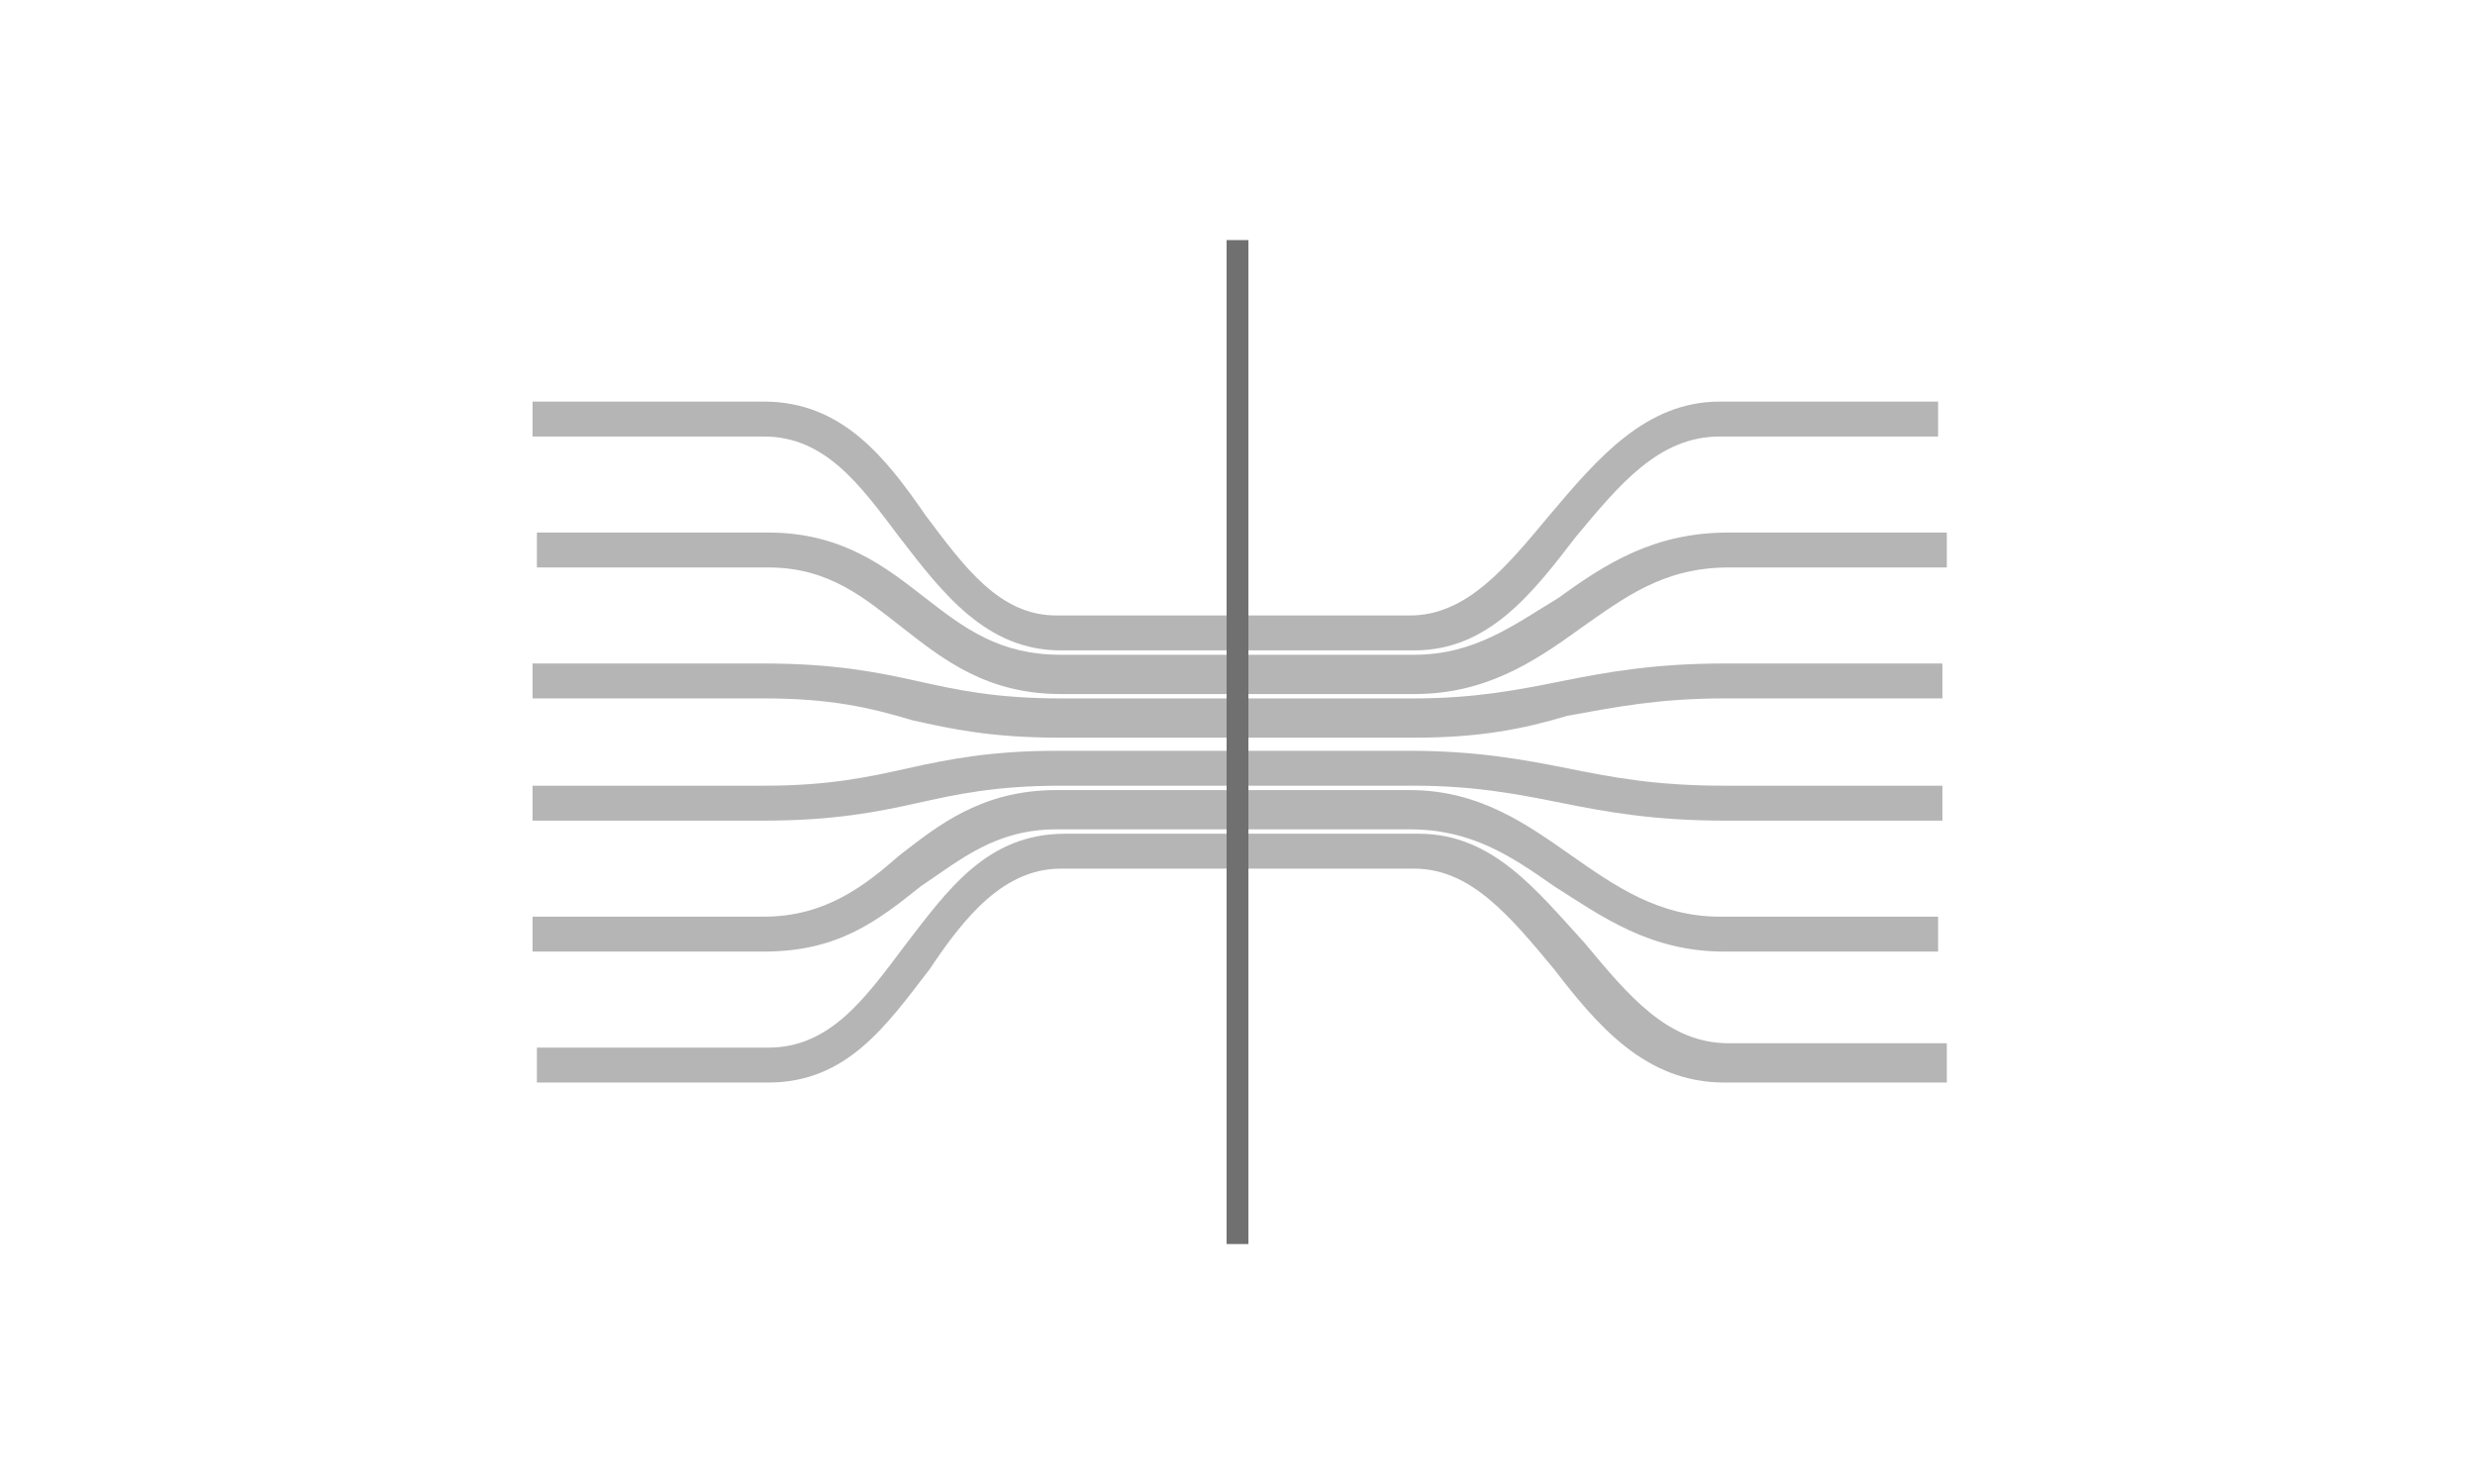 <?xml version="1.0" encoding="utf-8"?>
<!-- Generator: Adobe Illustrator 18.1.1, SVG Export Plug-In . SVG Version: 6.00 Build 0)  -->
<!DOCTYPE svg PUBLIC "-//W3C//DTD SVG 1.1//EN" "http://www.w3.org/Graphics/SVG/1.1/DTD/svg11.dtd">
<svg version="1.1" id="Layer_1" xmlns="http://www.w3.org/2000/svg" xmlns:xlink="http://www.w3.org/1999/xlink" x="0px" y="0px"
	 viewBox="0 0 56.7 34" enable-background="new 0 0 56.7 34" xml:space="preserve">
<g>
	<path fill="#B5B5B5" d="M32.4,14.9h-8.1c-1.7,0-2.7-1.3-3.7-2.6c-0.9-1.2-1.7-2.3-3.1-2.3h-5.3V9.2h5.3c1.8,0,2.8,1.3,3.7,2.6
		c0.9,1.2,1.7,2.3,3,2.3h8.1c1.3,0,2.2-1.1,3.2-2.3c1.1-1.3,2.2-2.6,3.9-2.6h5V10h-5c-1.4,0-2.3,1.1-3.3,2.3
		C35.1,13.6,34.1,14.9,32.4,14.9z"/>
	<path fill="#B5B5B5" d="M32.4,15.9h-8.1c-1.7,0-2.7-0.8-3.6-1.5c-0.9-0.7-1.7-1.4-3.1-1.4h-5.3v-0.8h5.3c1.7,0,2.7,0.8,3.6,1.5
		c0.9,0.7,1.7,1.3,3.1,1.3h8.1c1.4,0,2.3-0.7,3.3-1.3c1.1-0.8,2.2-1.5,3.9-1.5h5V13h-5c-1.5,0-2.4,0.7-3.4,1.4
		C35.1,15.2,34,15.9,32.4,15.9z"/>
	<path fill="#B5B5B5" d="M32.4,16.9h-8.1c-1.6,0-2.5-0.2-3.4-0.4C19.9,16.2,19,16,17.5,16h-5.3v-0.8h5.3c1.6,0,2.6,0.2,3.5,0.4
		c0.9,0.2,1.8,0.4,3.3,0.4h8.1c1.4,0,2.4-0.2,3.4-0.4c1-0.2,2.1-0.4,3.7-0.4h5V16h-5c-1.5,0-2.5,0.2-3.6,0.4
		C34.9,16.7,33.9,16.9,32.4,16.9z"/>
	<path fill="#B5B5B5" d="M44.5,24.8h-5c-1.8,0-2.9-1.3-3.9-2.6c-1-1.2-1.9-2.3-3.2-2.3h-8.1c-1.3,0-2.2,1.1-3,2.3
		c-1,1.3-1.9,2.6-3.7,2.6h-5.3V24h5.3c1.4,0,2.2-1.1,3.1-2.3c1-1.3,1.9-2.6,3.7-2.6h8.1c1.7,0,2.7,1.3,3.8,2.5
		c1,1.2,1.9,2.3,3.3,2.3h5V24.8z"/>
	<path fill="#B5B5B5" d="M44.5,21.8h-5c-1.7,0-2.8-0.8-3.9-1.5c-1-0.7-1.9-1.3-3.3-1.3h-8.1c-1.4,0-2.2,0.7-3.1,1.3
		c-1,0.8-1.9,1.5-3.6,1.5h-5.3V21h5.3c1.4,0,2.3-0.7,3.1-1.4c0.9-0.7,1.9-1.5,3.6-1.5h8.1c1.6,0,2.7,0.8,3.7,1.5
		c1,0.7,2,1.4,3.4,1.4h5V21.8z"/>
	<path fill="#B5B5B5" d="M44.5,18.8h-5c-1.6,0-2.7-0.2-3.7-0.4c-1-0.2-2-0.4-3.4-0.4h-8.1c-1.5,0-2.4,0.2-3.3,0.4
		c-0.9,0.2-1.9,0.4-3.5,0.4h-5.3V18h5.3c1.5,0,2.4-0.2,3.3-0.4c0.9-0.2,1.9-0.4,3.4-0.4h8.1c1.5,0,2.6,0.2,3.6,0.4
		c1,0.2,2,0.4,3.6,0.4h5V18.8z"/>
	<rect x="28.1" y="5.5" fill="#707070" width="0.5" height="23"/>
</g>
</svg>
